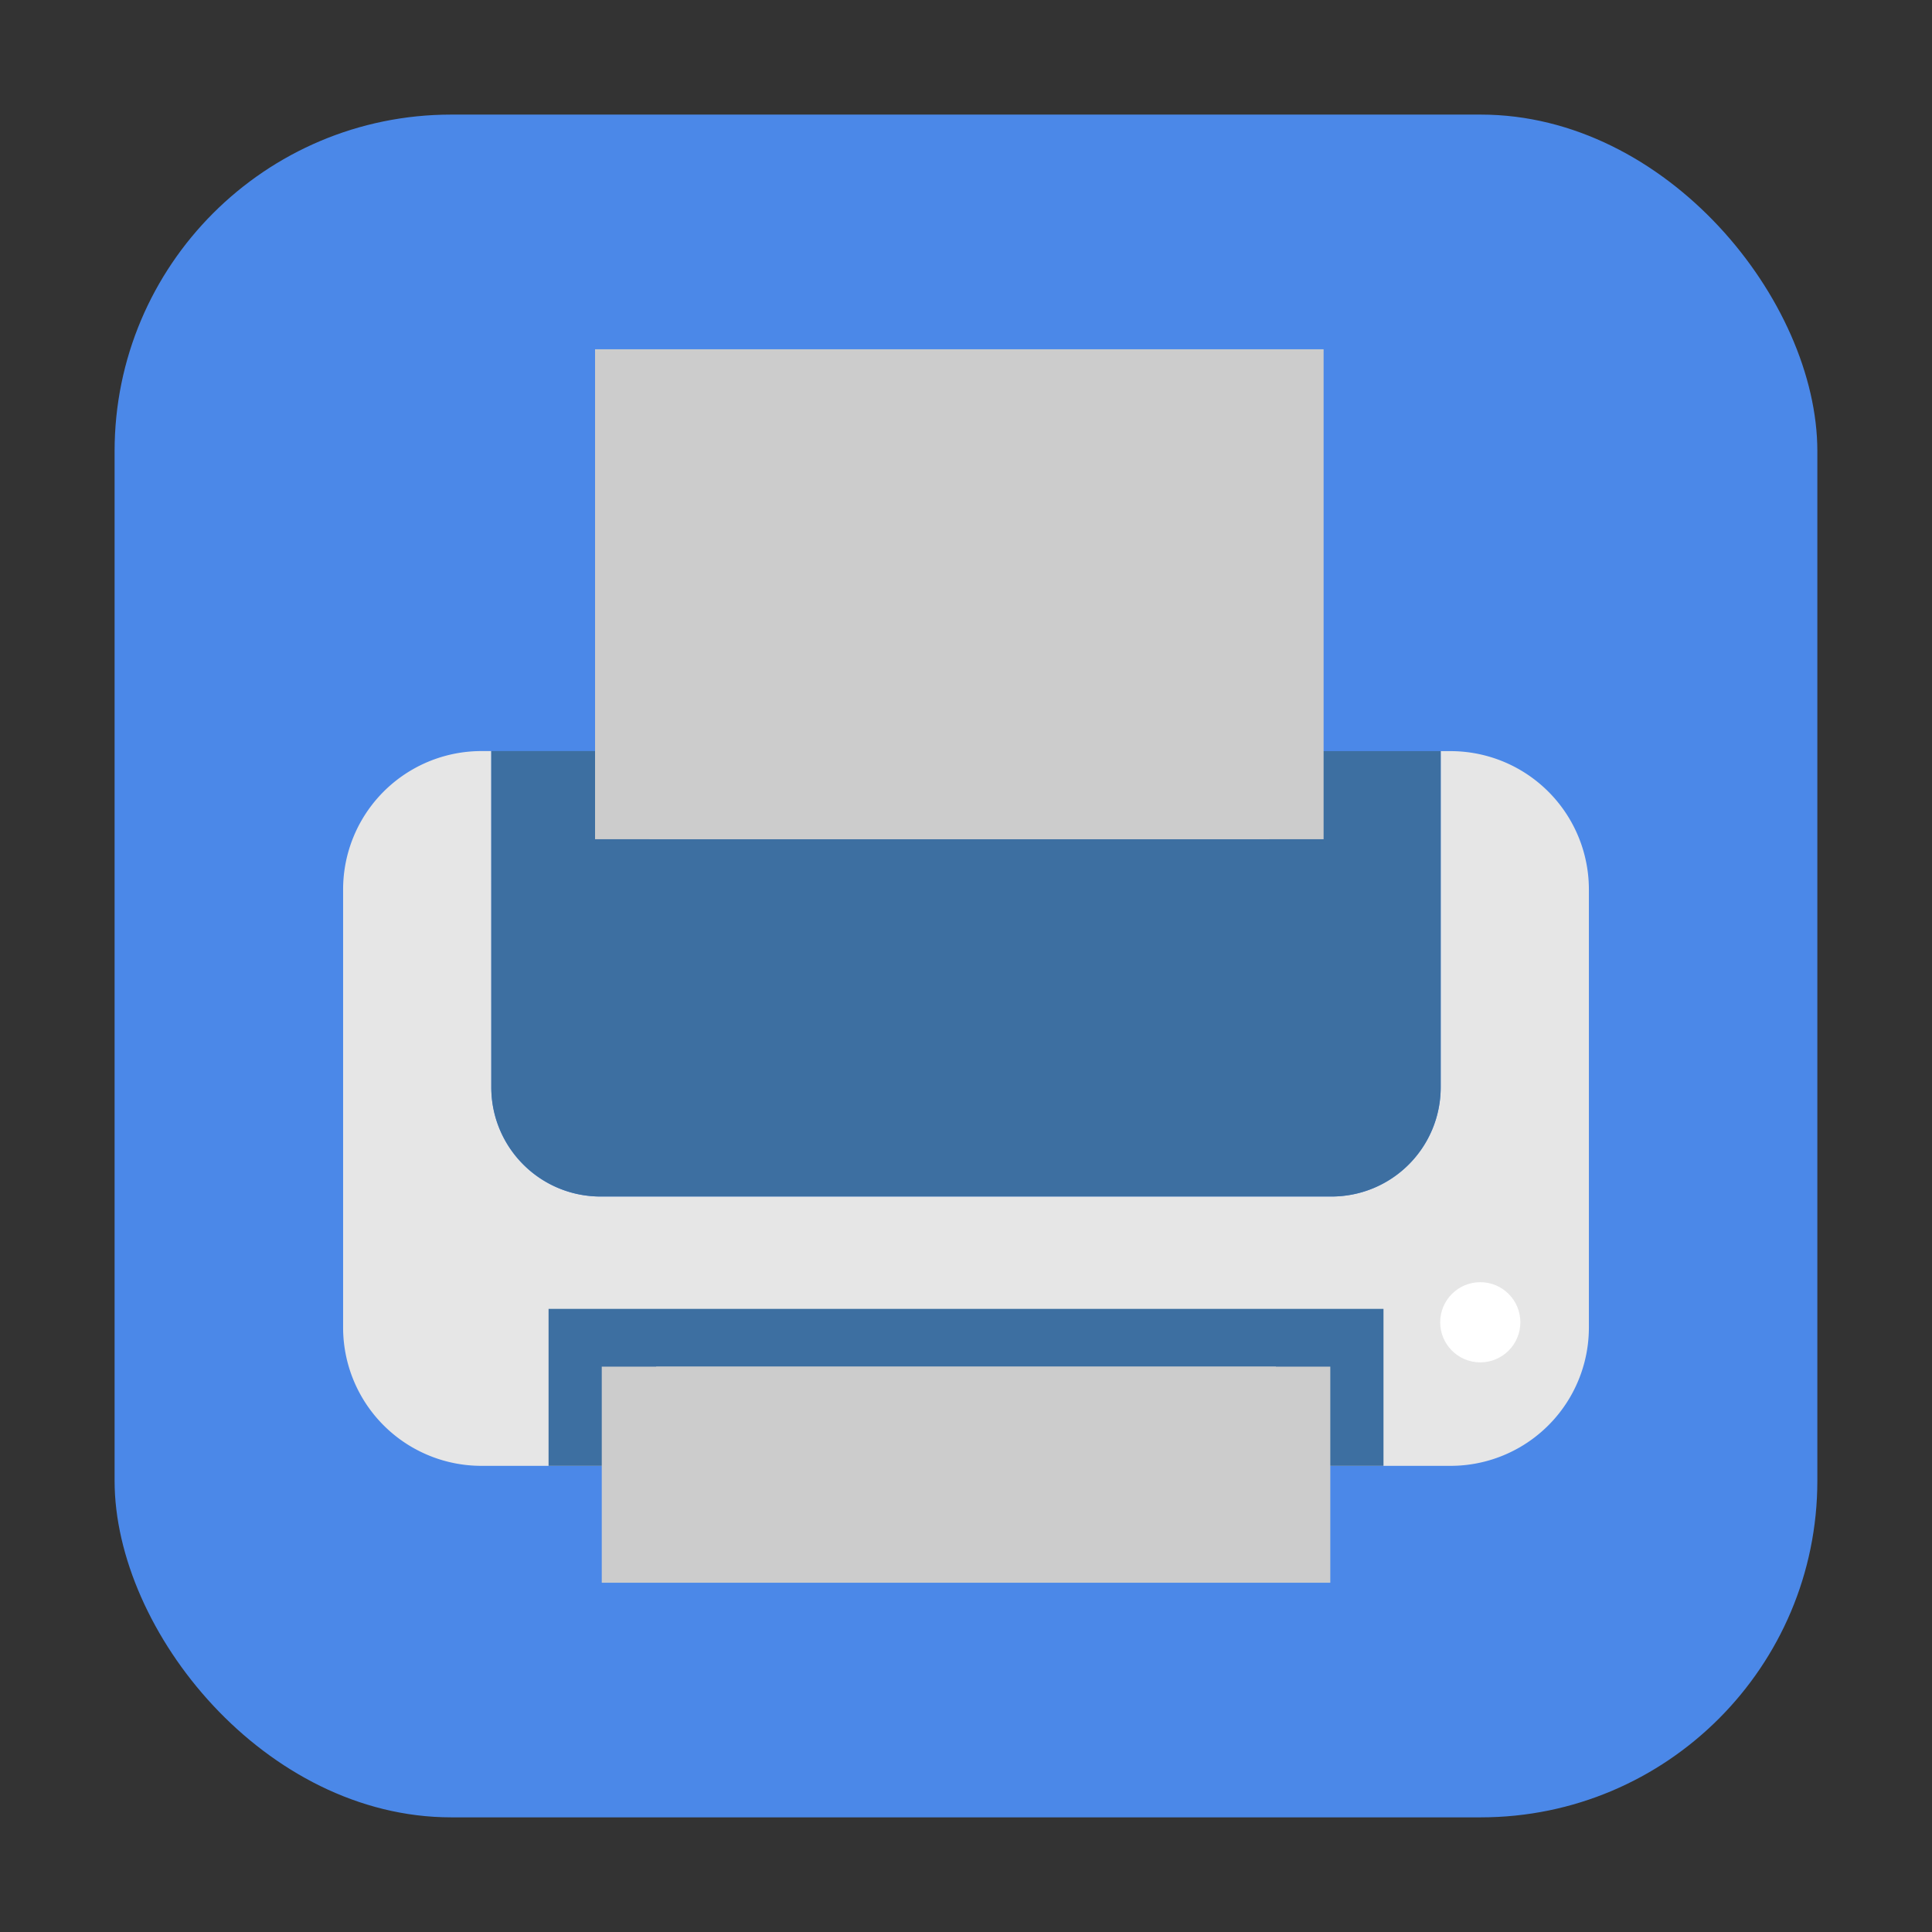 <svg xmlns="http://www.w3.org/2000/svg" width="32" height="32" version="1"><rect width="100%" height="100%" fill="#333333" stroke="none"/><rect width="28.203" height="28.203" x="1.898" y="1.898" ry="5.575" fill="#4b88e8" fill-rule="evenodd"/><path d="M8.137 12.44H7.98a2.292 2.292 0 0 0-2.297 2.299v7.244a2.291 2.291 0 0 0 2.297 2.296h16.04a2.291 2.291 0 0 0 2.297-2.296v-7.244a2.292 2.292 0 0 0-2.297-2.298h-.157v5.564c0 .503-.203.955-.531 1.283-.328.328-.78.53-1.283.53H9.951a1.807 1.807 0 0 1-1.813-1.813z" fill="#e6e6e6"/><path d="M8.137 12.44v5.565c0 .503.203.955.531 1.283.328.328.78.53 1.283.53h12.098a1.807 1.807 0 0 0 1.813-1.813v-5.564z" fill="#3d6fa1"/><rect width="13.829" height="2.6" x="9.086" y="21.679" rx="0" ry="0" fill="#3d6fa1"/><path fill="#ccc" d="M9.967 22.636h12.067v3.579H9.967z"/><path fill="#ccc" d="M10.868 22.636h10.265v2.725H10.868z"/><circle cx="24.518" cy="21.901" r=".664" fill="#fff"/><path fill="#ccc" d="M9.856 5.785h12.067V13.9H9.856z"/><path fill="#ccc" d="M10.757 6.583h10.265v7.316H10.757z"/></svg>